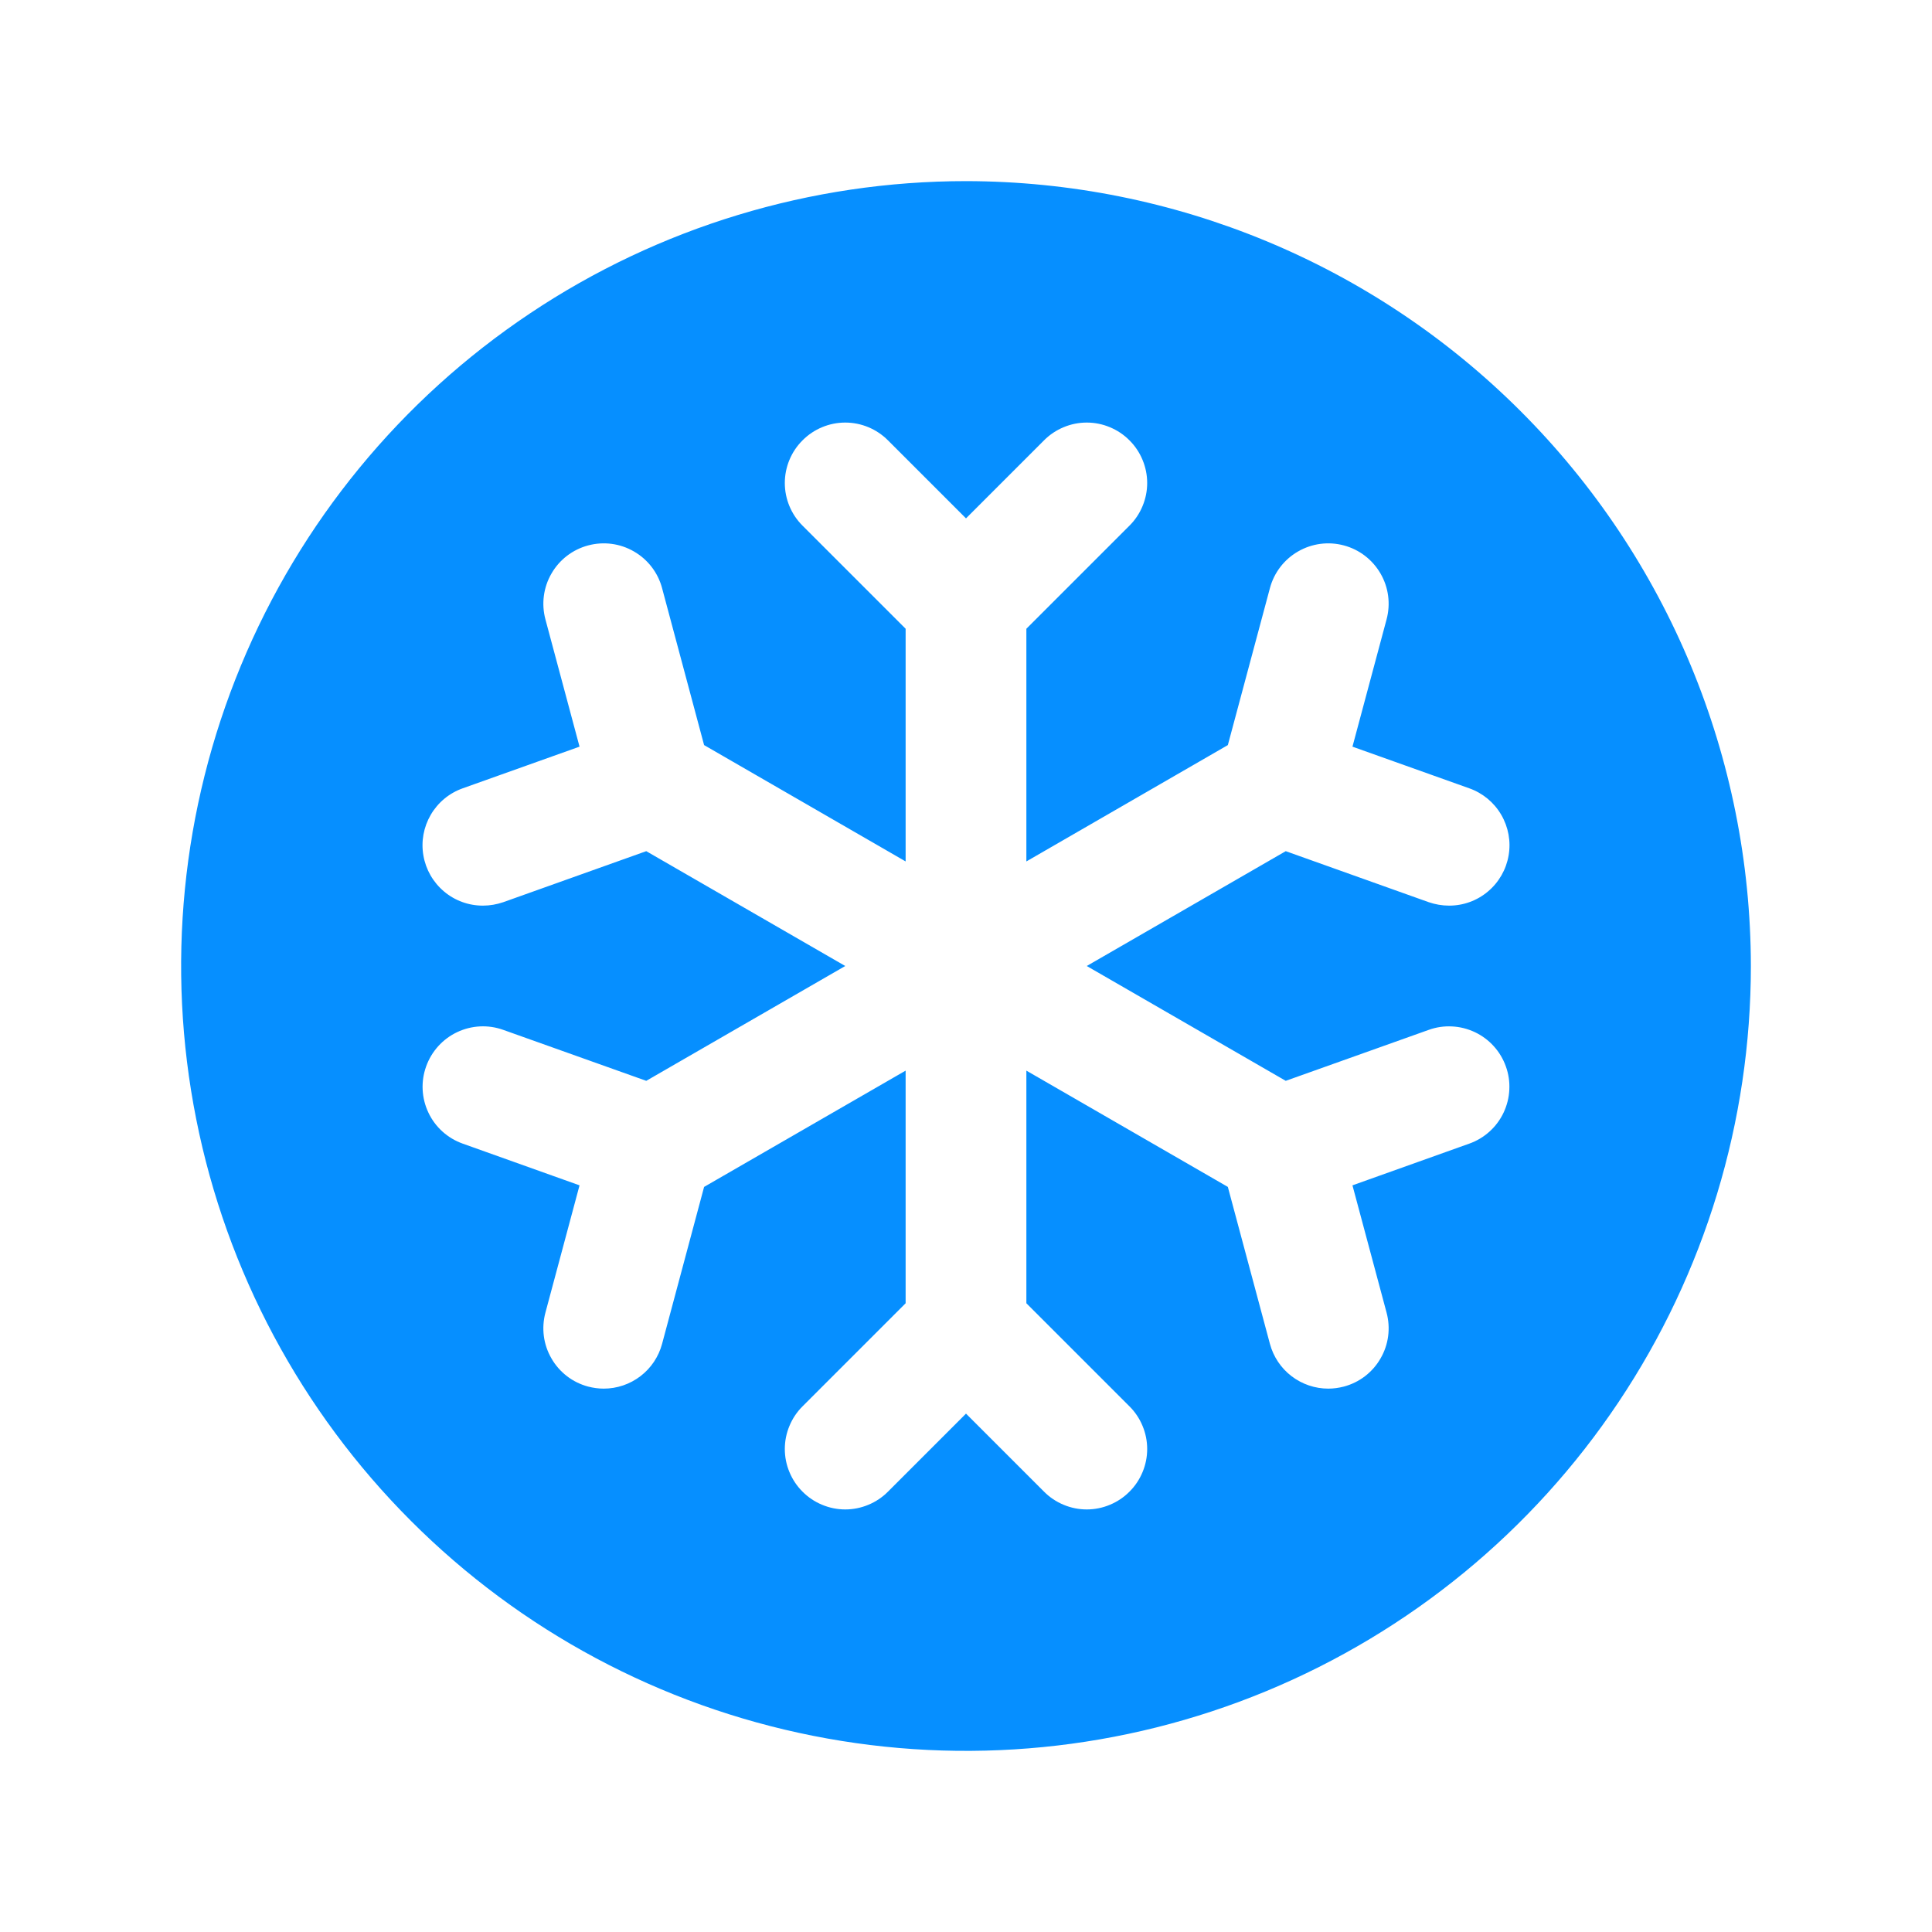 <svg width="32" height="32" viewBox="0 0 32 32" fill="none" xmlns="http://www.w3.org/2000/svg">
<g id="Snowflake">
<path id="Vector" d="M16 3C13.429 3 10.915 3.762 8.778 5.191C6.64 6.619 4.974 8.65 3.99 11.025C3.006 13.401 2.748 16.014 3.25 18.536C3.751 21.058 4.99 23.374 6.808 25.192C8.626 27.011 10.942 28.249 13.464 28.75C15.986 29.252 18.599 28.994 20.975 28.01C23.35 27.026 25.381 25.36 26.809 23.222C28.238 21.085 29 18.571 29 16C28.996 12.553 27.626 9.249 25.188 6.812C22.751 4.374 19.447 3.004 16 3ZM21.296 17.902L23.664 17.058C23.788 17.013 23.919 16.994 24.05 17.001C24.181 17.007 24.31 17.04 24.429 17.096C24.547 17.152 24.654 17.231 24.742 17.329C24.83 17.426 24.898 17.54 24.942 17.664C24.987 17.788 25.006 17.919 24.999 18.05C24.993 18.181 24.96 18.31 24.904 18.429C24.848 18.547 24.769 18.654 24.671 18.742C24.574 18.83 24.46 18.898 24.336 18.942L22.401 19.633L22.966 21.741C23 21.868 23.009 22 22.992 22.131C22.975 22.261 22.932 22.387 22.866 22.5C22.801 22.614 22.713 22.714 22.609 22.794C22.505 22.874 22.386 22.932 22.259 22.966C22.174 22.988 22.087 23 22 23C21.78 23 21.566 22.927 21.391 22.793C21.216 22.659 21.091 22.471 21.034 22.259L20.337 19.659L17 17.733V21.586L18.707 23.293C18.8 23.385 18.874 23.496 18.924 23.617C18.975 23.738 19.001 23.869 19.001 24C19.001 24.131 18.975 24.262 18.924 24.383C18.874 24.504 18.8 24.615 18.707 24.707C18.615 24.8 18.504 24.874 18.383 24.924C18.262 24.975 18.131 25.001 18 25.001C17.869 25.001 17.738 24.975 17.617 24.924C17.496 24.874 17.385 24.8 17.293 24.707L16 23.414L14.707 24.707C14.615 24.8 14.504 24.874 14.383 24.924C14.261 24.975 14.131 25.001 14 25.001C13.869 25.001 13.739 24.975 13.617 24.924C13.496 24.874 13.385 24.8 13.293 24.707C13.2 24.615 13.126 24.504 13.076 24.383C13.025 24.262 12.999 24.131 12.999 24C12.999 23.869 13.025 23.738 13.076 23.617C13.126 23.496 13.2 23.385 13.293 23.293L15 21.586V17.733L11.662 19.659L10.966 22.259C10.909 22.471 10.784 22.659 10.609 22.793C10.434 22.927 10.22 23 10 23C9.913 23 9.826 22.988 9.741 22.966C9.614 22.932 9.495 22.874 9.391 22.794C9.287 22.714 9.199 22.614 9.134 22.5C9.068 22.387 9.025 22.261 9.008 22.131C8.991 22 9 21.868 9.034 21.741L9.599 19.633L7.664 18.942C7.414 18.853 7.209 18.669 7.096 18.429C6.982 18.189 6.968 17.914 7.058 17.664C7.147 17.414 7.332 17.209 7.571 17.096C7.811 16.982 8.086 16.968 8.336 17.058L10.704 17.902L14 16L10.704 14.098L8.336 14.943C8.228 14.98 8.115 15 8 15C7.764 15.001 7.535 14.918 7.355 14.766C7.174 14.614 7.053 14.403 7.013 14.171C6.972 13.938 7.016 13.699 7.135 13.495C7.254 13.291 7.441 13.136 7.664 13.057L9.599 12.367L9.034 10.259C8.965 10.002 9.001 9.729 9.134 9.5C9.266 9.27 9.485 9.102 9.741 9.034C9.998 8.965 10.271 9.001 10.5 9.134C10.73 9.266 10.898 9.485 10.966 9.741L11.662 12.341L15 14.268V10.414L13.293 8.707C13.105 8.52 12.999 8.265 12.999 8C12.999 7.735 13.105 7.48 13.293 7.293C13.48 7.105 13.735 6.999 14 6.999C14.265 6.999 14.52 7.105 14.707 7.293L16 8.586L17.293 7.293C17.385 7.2 17.496 7.126 17.617 7.076C17.738 7.025 17.869 6.999 18 6.999C18.131 6.999 18.262 7.025 18.383 7.076C18.504 7.126 18.615 7.2 18.707 7.293C18.8 7.385 18.874 7.496 18.924 7.617C18.975 7.739 19.001 7.869 19.001 8C19.001 8.131 18.975 8.261 18.924 8.383C18.874 8.504 18.8 8.615 18.707 8.707L17 10.414V14.268L20.337 12.341L21.034 9.741C21.102 9.485 21.27 9.266 21.5 9.134C21.73 9.001 22.003 8.965 22.259 9.034C22.515 9.102 22.733 9.27 22.866 9.5C22.999 9.729 23.035 10.002 22.966 10.259L22.401 12.367L24.336 13.057C24.559 13.136 24.746 13.291 24.865 13.495C24.984 13.699 25.028 13.938 24.987 14.171C24.947 14.403 24.826 14.614 24.645 14.766C24.465 14.918 24.236 15.001 24 15C23.886 15 23.772 14.98 23.664 14.943L21.296 14.098L18 16L21.296 17.902Z" fill="#068FFF"/>
</g>
</svg>
